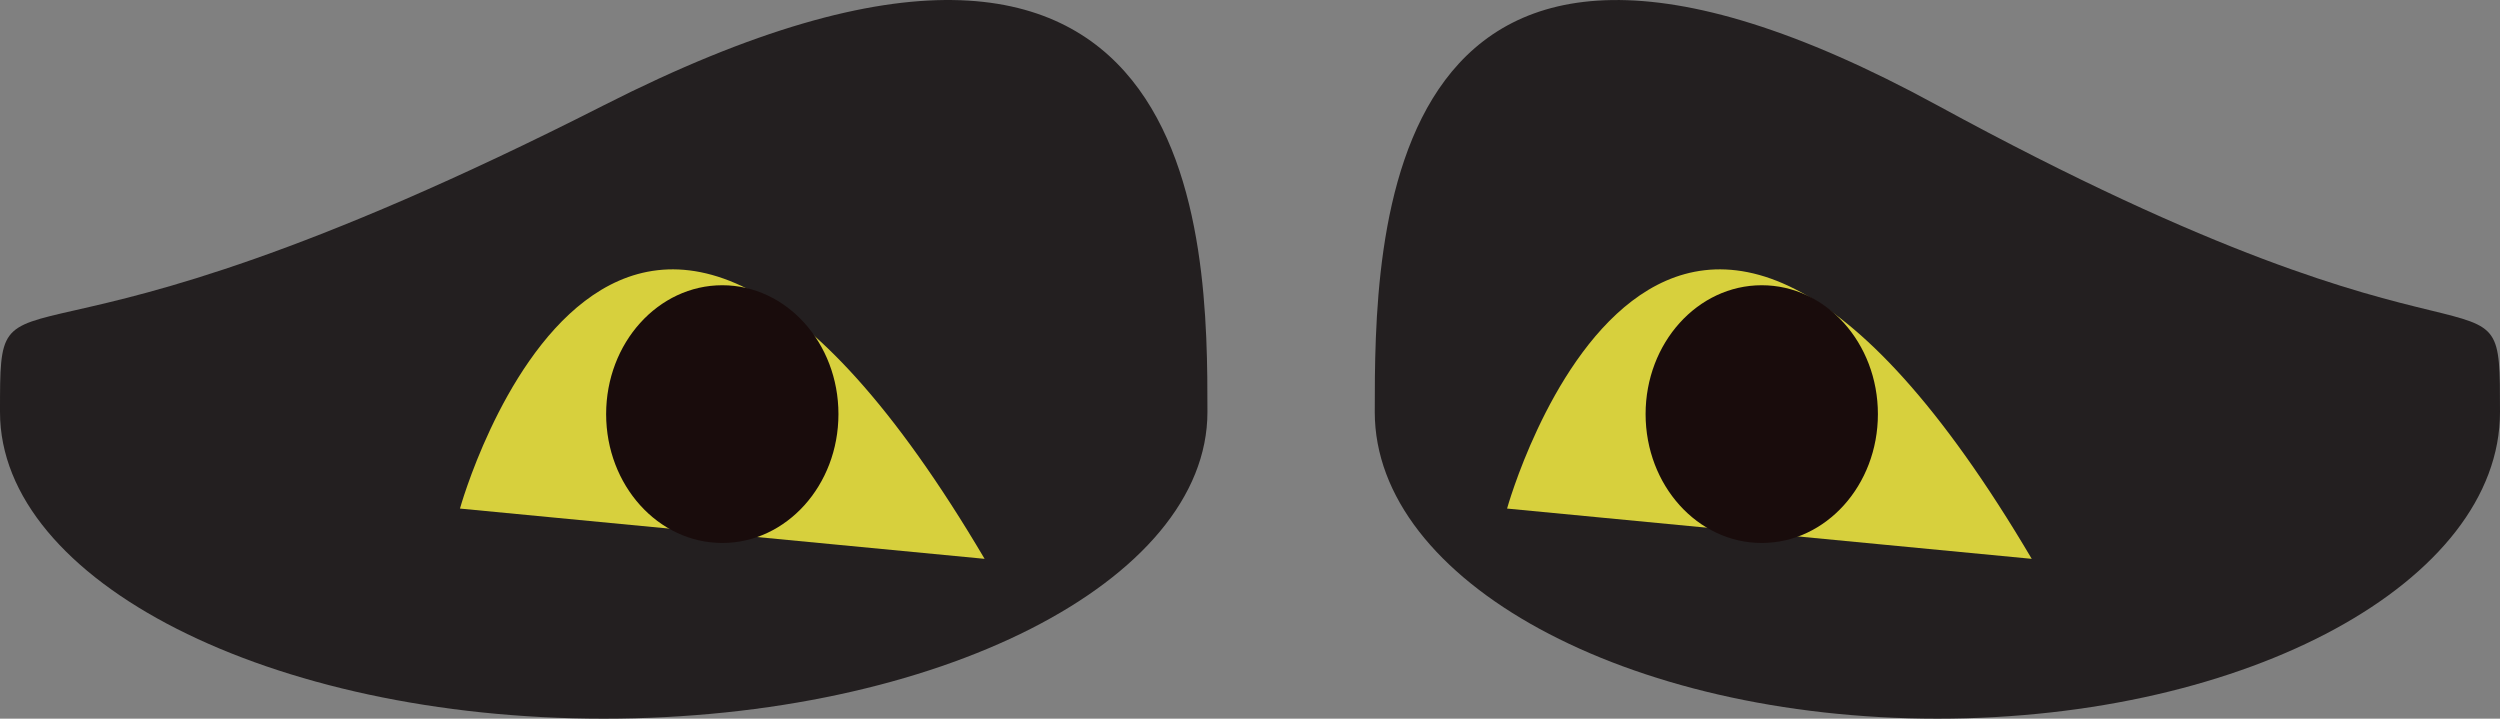 <?xml version="1.0" encoding="utf-8"?>
<!-- Generator: Adobe Illustrator 16.0.0, SVG Export Plug-In . SVG Version: 6.00 Build 0)  -->
<!DOCTYPE svg PUBLIC "-//W3C//DTD SVG 1.1//EN" "http://www.w3.org/Graphics/SVG/1.1/DTD/svg11.dtd">
<svg version="1.1" id="Layer_1" xmlns="http://www.w3.org/2000/svg" xmlns:xlink="http://www.w3.org/1999/xlink" x="0px" y="0px"
	 width="130.45px" height="37.5px" viewBox="0 0 130.45 37.5" enable-background="new 0 0 130.45 37.5" xml:space="preserve">
<rect x="0" y="0" width="130.45" height="37.5" fill="#808080" stroke="none"/>
<path fill="#231F20" d="M300.649-102.769c0,10.619-15.516,19.226-34.651,19.226c-19.139,0-34.652-8.606-34.652-19.226
	c0-10.619,0-38.45,34.652-19.224C300.649-102.769,300.649-113.387,300.649-102.769z"/>
<path fill="#231F20" d="M146.679-102.77c0,10.621,16.647,19.227,37.183,19.227s37.182-8.606,37.182-19.227
	c0-10.617,0-38.448-37.182-19.223C146.679-102.77,146.679-113.387,146.679-102.77z"/>
<ellipse fill="#FFFFFF" cx="191.164" cy="-104.717" rx="14.219" ry="12.162"/>
<ellipse fill="#190C0C" cx="184.332" cy="-106.613" rx="4.713" ry="5.025"/>
<ellipse fill="#FFFFFF" cx="257.477" cy="-104.717" rx="14.221" ry="12.162"/>
<path fill="#190C0C" d="M265.62-99.904c0,2.772-2.11,5.026-4.715,5.026c-2.602,0-4.711-2.254-4.711-5.026
	c0-2.775,2.109-5.024,4.711-5.024C263.51-104.928,265.62-102.679,265.62-99.904z"/>
<path fill="#231F20" d="M291.68-38.875c0,9.751-14.249,17.656-31.822,17.656c-17.577,0-31.824-7.904-31.824-17.656
	c0-9.753,0-35.314,31.824-17.657C291.68-38.875,291.68-48.627,291.68-38.875z"/>
<path fill="#231F20" d="M150.273-38.875c0,9.752,15.289,17.657,34.148,17.657c18.86,0,34.15-7.904,34.15-17.657
	c0-9.752,0-35.313-34.15-17.656C150.273-38.875,150.273-48.627,150.273-38.875z"/>
<g>
	<ellipse fill="#FFFFFF" cx="191.129" cy="-40.665" rx="13.059" ry="11.171"/>
	<path fill="#190C0C" d="M197.426-38.724c0,3.498-2.661,6.335-5.943,6.335c-3.278,0-5.938-2.838-5.938-6.335
		c0-3.496,2.658-6.332,5.938-6.332C194.764-45.056,197.426-42.22,197.426-38.724z"/>
</g>
<g>
	<path fill="#FFFFFF" d="M265.091-40.665c0,6.168-5.849,11.17-13.062,11.17c-7.213,0-13.058-5.002-13.058-11.17
		c0-6.17,5.845-11.171,13.058-11.171C259.242-51.835,265.091-46.834,265.091-40.665z"/>
	<ellipse fill="#190C0C" cx="252.387" cy="-38.723" rx="5.94" ry="6.335"/>
</g>
<path fill="#231F20" d="M130.45,21.499c0,8.839-13.144,16.001-29.357,16.001s-29.358-7.162-29.358-16.001
	c0-8.838,0-32.006,29.358-16.002C130.45,21.499,130.45,12.661,130.45,21.499z"/>
<path fill="#231F20" d="M0,21.499C0,30.336,14.105,37.5,31.503,37.5c17.398,0,31.501-7.164,31.501-16.001
	c0-8.838,0-32.006-31.501-16.004C0,21.499,0,12.661,0,21.499z"/>
<path fill="#D7D03D" d="M24.001,26.537c0,0,8.259-29.759,27.376,2.623"/>
<path fill="#D7D03D" d="M78.639,26.537c0,0,8.26-29.759,27.377,2.623"/>
<ellipse fill="#190C0C" cx="37.689" cy="21.608" rx="6.061" ry="6.724"/>
<ellipse fill="#190C0C" cx="91.928" cy="21.608" rx="6.061" ry="6.724"/>
<path fill="#231F20" d="M48.485-80.637c0,5.338,5.73,9.663,12.805,9.663c7.07,0,12.805-4.324,12.805-9.663
	c0-5.337-5.735-9.664-12.805-9.664C54.215-90.301,48.485-85.974,48.485-80.637z"/>
<polygon fill="#231F20" points="47.168,-87.99 48.36,-92.29 -2.806,-103.677 -4,-99.378 "/>
<polygon fill="#231F20" points="42.35,-81.047 42.284,-85.477 8.375,-85.068 8.442,-80.637 "/>
<polygon fill="#231F20" points="130.275,-99.728 129.011,-104.014 78.04,-91.938 79.302,-87.653 "/>
<polygon fill="#231F20" points="114.203,-81.047 114.137,-85.477 80.228,-85.068 80.297,-80.637 "/>
</svg>

